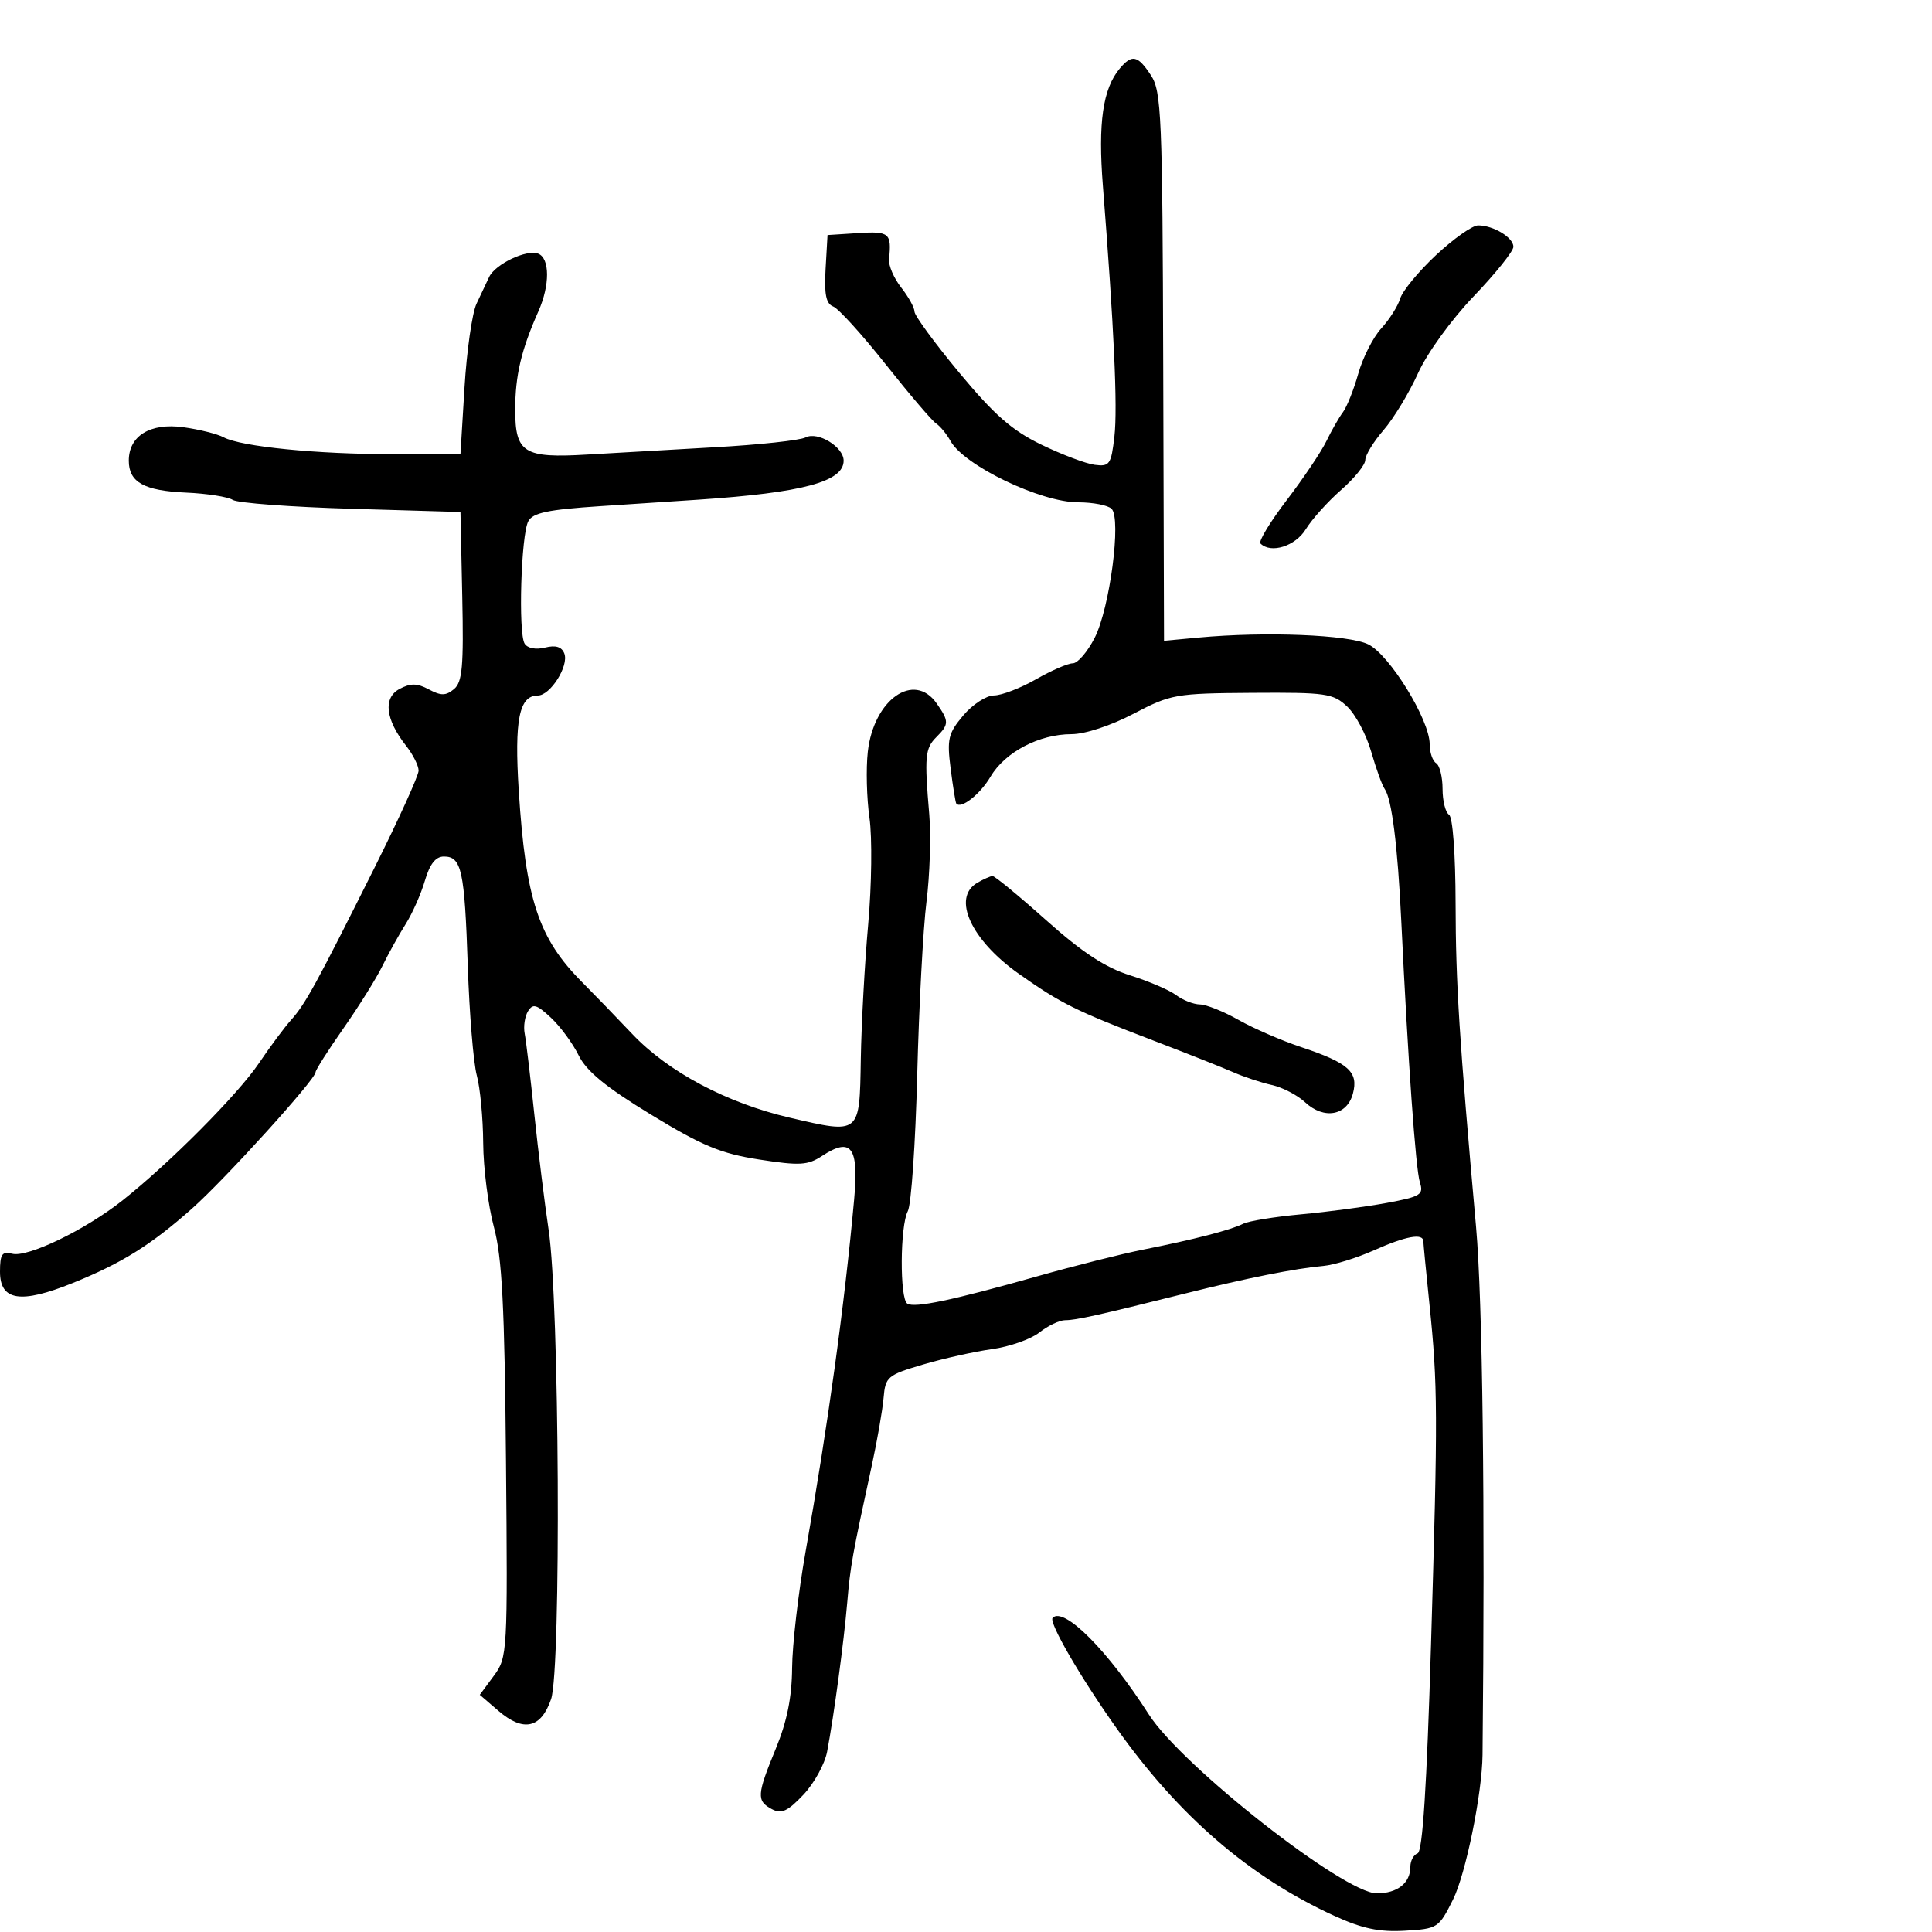 <svg xmlns="http://www.w3.org/2000/svg" width="300" height="300" viewBox="0 0 300 300" version="1.1">
	<path d="M 173.872 10.641 C 171.243 13.786, 170.485 19.077, 171.258 28.886 C 172.984 50.787, 173.559 63.291, 173.045 67.761 C 172.544 72.119, 172.299 72.474, 170 72.179 C 168.625 72.002, 164.887 70.591, 161.693 69.044 C 157.141 66.838, 154.388 64.424, 148.945 57.865 C 145.127 53.264, 142.002 48.998, 142.001 48.385 C 142.001 47.772, 141.071 46.089, 139.935 44.645 C 138.800 43.201, 137.952 41.228, 138.051 40.260 C 138.466 36.194, 138.100 35.884, 133.250 36.195 L 128.500 36.500 128.197 41.761 C 127.971 45.694, 128.269 47.166, 129.379 47.592 C 130.195 47.905, 133.871 51.957, 137.547 56.596 C 141.223 61.234, 144.741 65.360, 145.365 65.765 C 145.989 66.169, 146.995 67.393, 147.599 68.484 C 149.708 72.291, 161.601 78, 167.422 78 C 169.720 78, 172.054 78.454, 172.609 79.009 C 174.152 80.552, 172.332 94.429, 169.982 99.036 C 168.869 101.216, 167.339 103, 166.582 103 C 165.824 103, 163.246 104.120, 160.852 105.488 C 158.458 106.856, 155.528 107.981, 154.339 107.988 C 153.150 107.995, 151.003 109.396, 149.568 111.102 C 147.236 113.874, 147.028 114.751, 147.615 119.352 C 147.976 122.183, 148.371 124.623, 148.492 124.774 C 149.224 125.677, 152.187 123.349, 153.814 120.591 C 156.061 116.783, 161.369 114, 166.387 114 C 168.473 114, 172.496 112.676, 176.013 110.833 C 181.814 107.792, 182.548 107.662, 194.444 107.583 C 205.906 107.506, 207.010 107.665, 209.186 109.707 C 210.480 110.921, 212.158 114.071, 212.914 116.707 C 213.671 119.343, 214.614 121.950, 215.009 122.500 C 216.113 124.038, 217.027 131.280, 217.585 142.918 C 218.634 164.809, 219.827 181.570, 220.481 183.604 C 221.093 185.510, 220.607 185.811, 215.329 186.791 C 212.123 187.386, 206.143 188.182, 202.040 188.559 C 197.937 188.936, 193.887 189.596, 193.040 190.025 C 191.133 190.991, 185.373 192.479, 177.500 194.041 C 174.200 194.695, 166.775 196.568, 161 198.203 C 147.940 201.900, 142.037 203.141, 140.889 202.431 C 139.692 201.692, 139.753 190.330, 140.966 188.064 C 141.497 187.072, 142.154 177.539, 142.427 166.880 C 142.700 156.221, 143.347 144.125, 143.866 140 C 144.384 135.875, 144.579 129.800, 144.298 126.500 C 143.529 117.470, 143.643 116.214, 145.392 114.465 C 147.383 112.474, 147.388 111.998, 145.443 109.223 C 141.930 104.207, 135.654 108.624, 134.752 116.745 C 134.461 119.360, 134.578 123.975, 135.012 127 C 135.445 130.025, 135.356 137.450, 134.815 143.500 C 134.273 149.550, 133.755 158.994, 133.665 164.487 C 133.471 176.228, 133.616 176.110, 122.608 173.546 C 112.841 171.272, 103.752 166.440, 98.181 160.561 C 95.606 157.845, 92.116 154.237, 90.426 152.544 C 83.624 145.733, 81.629 139.723, 80.553 122.803 C 79.853 111.784, 80.609 108, 83.512 108 C 85.454 108, 88.366 103.395, 87.632 101.483 C 87.228 100.430, 86.290 100.140, 84.631 100.556 C 83.203 100.915, 81.911 100.664, 81.465 99.943 C 80.452 98.304, 80.907 83.043, 82.031 80.941 C 82.737 79.623, 85.091 79.129, 93.213 78.596 C 98.871 78.225, 105.750 77.770, 108.500 77.585 C 124.668 76.499, 131 74.796, 131 71.534 C 131 69.397, 126.985 66.942, 125.095 67.924 C 124.218 68.380, 117.875 69.066, 111 69.448 C 104.125 69.831, 95.216 70.341, 91.202 70.581 C 81.341 71.172, 80 70.338, 80 63.614 C 80 58.316, 80.940 54.328, 83.599 48.349 C 85.408 44.280, 85.390 40.087, 83.561 39.385 C 81.763 38.695, 76.930 40.994, 75.958 43 C 75.559 43.825, 74.674 45.698, 73.993 47.163 C 73.312 48.628, 72.473 54.478, 72.127 60.163 L 71.500 70.500 61 70.518 C 49.321 70.539, 37.434 69.356, 34.728 67.906 C 33.754 67.383, 30.933 66.678, 28.460 66.339 C 23.323 65.635, 20 67.676, 20 71.533 C 20 74.883, 22.363 76.202, 28.883 76.489 C 32.130 76.632, 35.396 77.143, 36.143 77.625 C 36.889 78.106, 45.150 78.725, 54.500 79 L 71.500 79.500 71.778 92.604 C 72.009 103.499, 71.793 105.927, 70.494 107.005 C 69.234 108.050, 68.478 108.059, 66.591 107.049 C 64.771 106.075, 63.758 106.059, 62.037 106.980 C 59.457 108.361, 59.847 111.718, 63.062 115.806 C 64.128 117.161, 65 118.896, 65 119.662 C 65 120.427, 61.911 127.229, 58.135 134.777 C 49.095 152.848, 47.415 155.911, 45.179 158.405 C 44.146 159.557, 41.925 162.544, 40.244 165.043 C 36.958 169.929, 26.302 180.651, 19 186.418 C 13.189 191.008, 4.279 195.306, 1.879 194.678 C 0.322 194.271, -0 194.750, -0 197.477 C -0 201.991, 3.207 202.492, 11.268 199.236 C 18.934 196.139, 23.439 193.327, 29.839 187.643 C 34.995 183.064, 49 167.604, 49 166.492 C 49 166.143, 50.949 163.078, 53.331 159.679 C 55.713 156.281, 58.433 151.925, 59.376 150 C 60.318 148.075, 61.942 145.150, 62.984 143.500 C 64.027 141.850, 65.374 138.813, 65.978 136.750 C 66.737 134.160, 67.651 133, 68.932 133 C 71.672 133, 72.138 135.137, 72.637 150 C 72.886 157.425, 73.517 165.075, 74.039 167 C 74.562 168.925, 75.007 173.650, 75.030 177.500 C 75.053 181.350, 75.797 187.200, 76.684 190.500 C 77.965 195.268, 78.352 202.742, 78.568 226.898 C 78.836 256.736, 78.801 257.351, 76.670 260.234 L 74.500 263.171 77.369 265.640 C 81.266 268.993, 84 268.397, 85.568 263.850 C 87.158 259.238, 86.865 202.145, 85.194 191 C 84.576 186.875, 83.573 178.775, 82.966 173 C 82.359 167.225, 81.687 161.596, 81.473 160.492 C 81.258 159.387, 81.491 157.824, 81.989 157.018 C 82.747 155.792, 83.328 155.957, 85.547 158.026 C 87.005 159.387, 88.941 162.016, 89.849 163.869 C 91.058 166.335, 94.073 168.806, 101.102 173.087 C 109.055 177.931, 111.940 179.128, 117.899 180.052 C 124.157 181.023, 125.424 180.952, 127.628 179.508 C 132.209 176.507, 133.373 178.081, 132.628 186.273 C 131.130 202.735, 128.574 221.265, 125.080 241 C 123.961 247.325, 123.024 255.425, 122.999 259 C 122.966 263.545, 122.209 267.305, 120.481 271.500 C 117.516 278.697, 117.453 279.637, 119.848 280.919 C 121.333 281.713, 122.295 281.277, 124.734 278.704 C 126.405 276.942, 128.070 273.925, 128.436 272 C 129.492 266.436, 131.032 255.004, 131.566 248.759 C 132.048 243.122, 132.322 241.596, 135.385 227.500 C 136.222 223.650, 137.040 218.949, 137.203 217.053 C 137.485 213.786, 137.801 213.518, 143.305 211.890 C 146.498 210.945, 151.327 209.868, 154.036 209.495 C 156.745 209.122, 160.054 207.959, 161.389 206.909 C 162.723 205.859, 164.526 205, 165.393 205 C 167.083 205, 170.587 204.221, 184 200.864 C 193.617 198.458, 201.094 196.965, 205.500 196.573 C 207.150 196.427, 210.675 195.337, 213.333 194.153 C 218.320 191.931, 220.987 191.444, 221.017 192.750 C 221.027 193.162, 221.452 197.550, 221.963 202.500 C 223.264 215.114, 223.284 219.389, 222.206 255.458 C 221.547 277.471, 220.900 287.533, 220.125 287.792 C 219.506 287.998, 219 288.939, 219 289.883 C 219 292.404, 216.981 294, 213.791 294 C 208.713 294, 183.536 274.248, 178.400 266.233 C 172.034 256.301, 165.218 249.449, 163.456 251.211 C 162.794 251.873, 167.702 260.356, 173.361 268.334 C 183.075 282.026, 194.054 291.487, 207.207 297.499 C 211.539 299.479, 214.174 300.034, 218.141 299.804 C 223.246 299.507, 223.419 299.395, 225.631 294.950 C 227.599 290.994, 230.145 278.506, 230.207 272.500 C 230.611 233.838, 230.219 201.880, 229.201 190.500 C 226.586 161.255, 226.044 152.696, 226.023 140.309 C 226.009 132.619, 225.583 126.860, 225 126.500 C 224.450 126.160, 224 124.360, 224 122.500 C 224 120.640, 223.550 118.840, 223 118.500 C 222.450 118.160, 222 116.832, 222 115.548 C 222 111.780, 215.779 101.676, 212.460 100.051 C 209.401 98.554, 196.469 98.038, 186.124 99 L 180.748 99.500 180.624 56.956 C 180.511 18.037, 180.349 14.181, 178.727 11.706 C 176.673 8.572, 175.769 8.374, 173.872 10.641 M 222.991 39.605 C 220.284 42.138, 217.777 45.175, 217.422 46.355 C 217.066 47.535, 215.742 49.625, 214.480 51 C 213.218 52.375, 211.616 55.525, 210.920 58 C 210.224 60.475, 209.151 63.175, 208.534 64 C 207.918 64.825, 206.761 66.850, 205.962 68.500 C 205.164 70.150, 202.398 74.265, 199.816 77.644 C 197.233 81.023, 195.393 84.060, 195.727 84.394 C 197.345 86.012, 201.143 84.815, 202.765 82.175 C 203.719 80.622, 206.188 77.875, 208.250 76.072 C 210.313 74.268, 212 72.180, 212 71.431 C 212 70.682, 213.279 68.591, 214.841 66.785 C 216.404 64.978, 218.811 61.007, 220.190 57.959 C 221.615 54.810, 225.353 49.646, 228.849 45.994 C 232.232 42.461, 235 39.008, 235 38.320 C 235 36.884, 231.892 35, 229.523 35 C 228.638 35, 225.699 37.072, 222.991 39.605 M 151.750 137.080 C 147.768 139.399, 150.777 145.976, 158.220 151.222 C 164.745 155.822, 167.056 156.969, 179 161.539 C 184.225 163.538, 189.850 165.768, 191.500 166.493 C 193.150 167.219, 195.850 168.113, 197.500 168.480 C 199.150 168.848, 201.468 170.052, 202.652 171.157 C 205.584 173.893, 209.168 173.244, 210.080 169.812 C 210.975 166.441, 209.420 165.049, 202 162.578 C 198.975 161.570, 194.620 159.678, 192.322 158.373 C 190.024 157.068, 187.324 155.986, 186.322 155.968 C 185.320 155.951, 183.662 155.302, 182.638 154.526 C 181.614 153.750, 178.387 152.364, 175.468 151.446 C 171.614 150.234, 168.045 147.888, 162.445 142.888 C 158.203 139.100, 154.455 136.014, 154.116 136.030 C 153.777 136.047, 152.713 136.519, 151.750 137.080" stroke="none" fill="black" fill-rule="evenodd"/>
</svg>